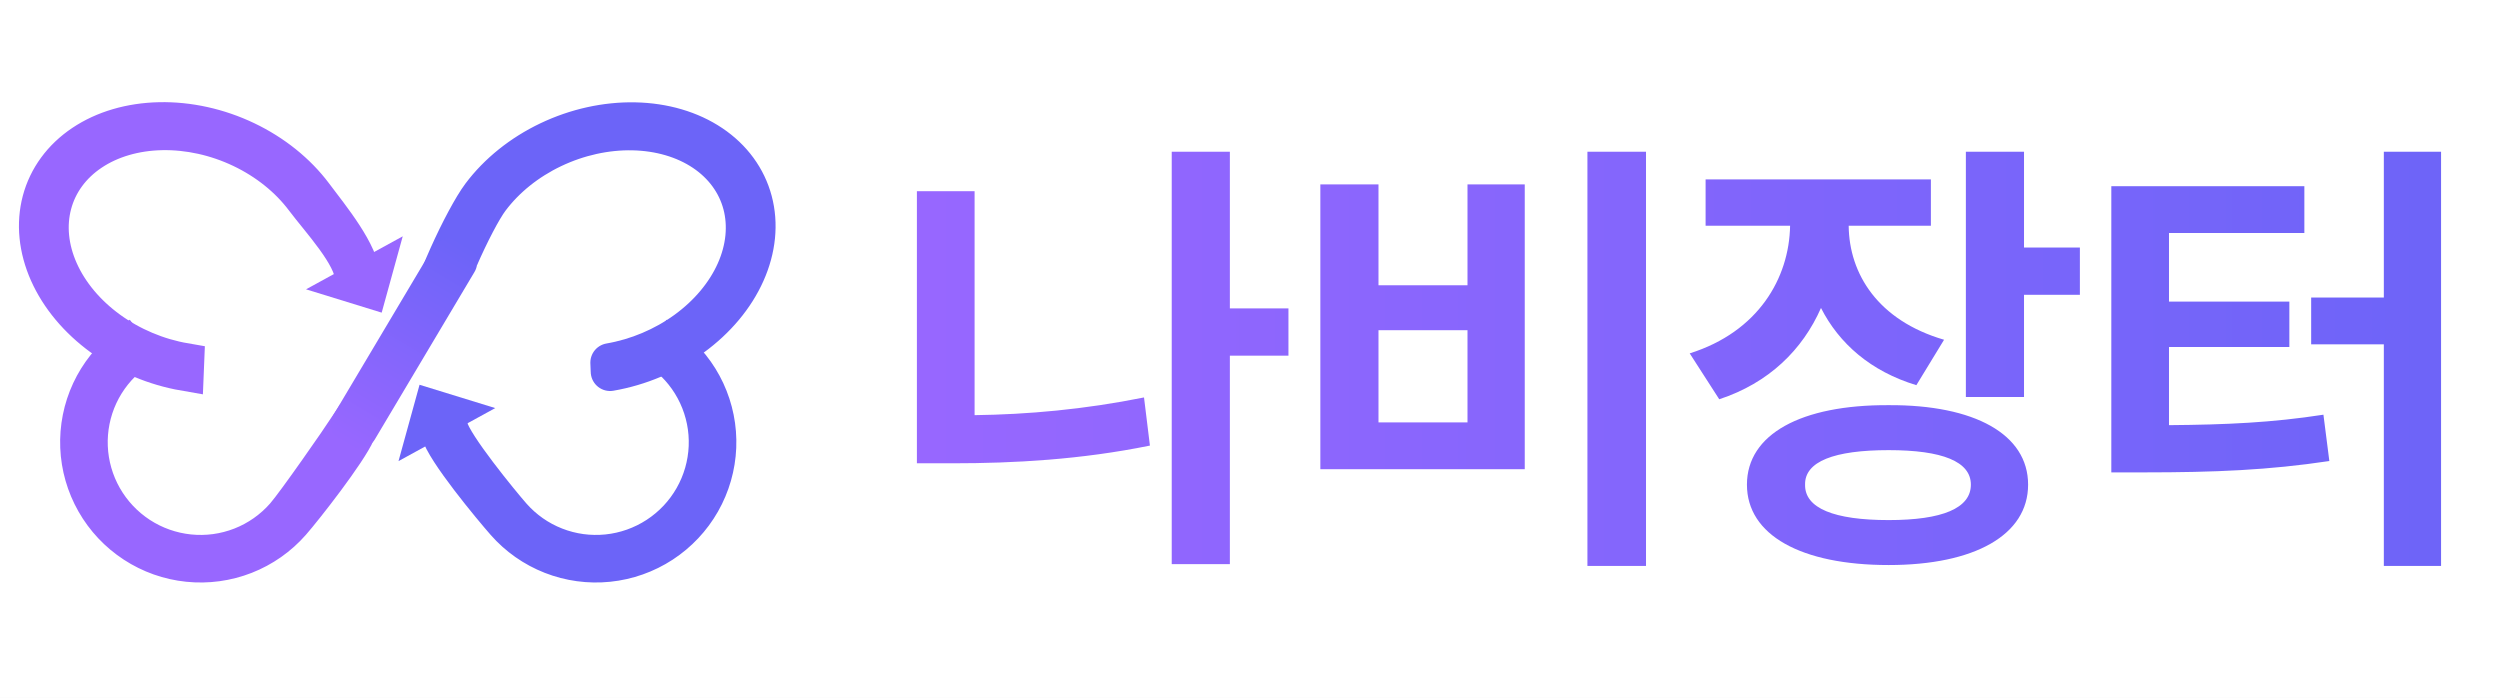<svg width="129" height="36" viewBox="0 0 129 36" fill="none" xmlns="http://www.w3.org/2000/svg">
<rect width="129" height="36" fill="#F5F5F5"/>
<rect width="1701" height="2160" transform="translate(-193 -992)" fill="white"/>
<path d="M66.484 15.914V18.352H63.461V29.109H60.461V7.828H63.461V15.914H66.484ZM50.289 9.867V21.422C53.02 21.387 55.949 21.129 59.031 20.508L59.336 22.992C55.773 23.719 52.305 23.906 49.164 23.906H47.312V9.867H50.289ZM84.934 7.828V29.203H81.911V7.828H84.934ZM71.13 9.516V14.719H75.723V9.516H78.677V24.211H68.13V9.516H71.13ZM71.13 21.797H75.723V17.039H71.13V21.797ZM99.634 9.258V11.648H95.392C95.416 14.133 96.904 16.535 100.314 17.531L98.884 19.875C96.529 19.16 94.9 17.73 93.963 15.891C93.013 18.047 91.279 19.758 88.713 20.602L87.189 18.234C90.728 17.121 92.322 14.355 92.369 11.648H88.009V9.258H99.634ZM104.439 7.828V12.773H107.322V15.211H104.439V20.484H101.439V7.828H104.439ZM97.455 20.906C101.884 20.883 104.65 22.406 104.65 25.008C104.65 27.609 101.884 29.156 97.455 29.156C92.931 29.156 90.142 27.609 90.142 25.008C90.142 22.406 92.931 20.883 97.455 20.906ZM97.455 23.227C94.642 23.227 93.119 23.812 93.142 25.008C93.119 26.227 94.642 26.836 97.455 26.836C100.22 26.836 101.697 26.227 101.697 25.008C101.697 23.812 100.22 23.227 97.455 23.227ZM125.959 7.828V29.203H123.006V17.766H119.256V15.352H123.006V7.828H125.959ZM118.905 9.609V12.023H111.92V15.562H118.131V17.906H111.92V21.938C114.873 21.914 117.241 21.809 119.889 21.398L120.194 23.789C117.077 24.258 114.287 24.375 110.631 24.375H108.944V9.609H118.905Z" fill="url(#paint0_linear_0_1)"/>
<path d="M31.481 19.176C33.003 18.914 34.477 18.292 35.721 17.388C36.965 16.484 37.925 15.337 38.481 14.089C39.038 12.841 39.167 11.546 38.852 10.364C38.538 9.183 37.794 8.167 36.712 7.441C35.631 6.715 34.258 6.312 32.766 6.281C31.273 6.25 29.724 6.593 28.311 7.267C26.899 7.941 25.684 8.916 24.817 10.073C23.949 11.23 22.111 15.138 22.075 16.397L22.369 16.411L22.664 16.425C22.698 15.258 24.48 11.345 25.284 10.272C26.088 9.2 27.215 8.295 28.524 7.671C29.834 7.046 31.269 6.728 32.653 6.757C34.037 6.786 35.309 7.16 36.312 7.832C37.315 8.505 38.004 9.447 38.296 10.542C38.587 11.637 38.468 12.838 37.952 13.995C37.436 15.152 36.546 16.215 35.393 17.053C34.24 17.891 32.873 18.467 31.462 18.71L31.481 19.176Z" fill="#6C64F8" stroke="#6C64F8" stroke-width="2" stroke-linejoin="round"/>
<path d="M22.71 22.27C22.949 23.234 25.414 26.195 26.07 26.941C26.725 27.687 27.549 28.265 28.475 28.628C29.4 28.99 30.399 29.126 31.389 29.024C32.378 28.922 33.329 28.586 34.163 28.042C34.996 27.498 35.688 26.764 36.18 25.899C36.672 25.035 36.95 24.066 36.991 23.074C37.032 22.081 36.834 21.093 36.415 20.193C35.996 19.293 35.367 18.507 34.581 17.9L34.302 18.259C35.031 18.822 35.614 19.551 36.002 20.386C36.391 21.22 36.574 22.136 36.536 23.056C36.498 23.976 36.24 24.874 35.784 25.675C35.328 26.477 34.687 27.157 33.914 27.661C33.142 28.165 32.26 28.478 31.343 28.572C30.425 28.666 29.499 28.541 28.642 28.204C27.784 27.869 27.02 27.332 26.412 26.641C25.805 25.949 23.377 22.985 23.156 22.092L22.71 22.27Z" fill="#6C64F8" stroke="#6C64F8" stroke-width="2"/>
<path d="M21.649 19.854L20.563 23.793L25.554 21.057L21.649 19.854Z" fill="#6C64F8"/>
<path d="M19.695 16.132L20.781 12.194L15.791 14.929L19.695 16.132Z" fill="#9867FF"/>
<path d="M9.517 19.168C7.995 18.905 6.521 18.284 5.276 17.38C4.032 16.476 3.073 15.329 2.516 14.08C1.96 12.832 1.831 11.537 2.145 10.356C2.459 9.175 3.203 8.158 4.285 7.433C5.367 6.707 6.739 6.304 8.232 6.273C9.725 6.242 11.274 6.584 12.686 7.258C14.099 7.932 15.314 8.908 16.181 10.065C17.048 11.222 18.59 13.088 18.626 14.347L18.28 14.347C18.247 13.18 16.517 11.336 15.713 10.264C14.909 9.191 13.783 8.287 12.473 7.662C11.164 7.037 9.729 6.72 8.345 6.749C6.961 6.777 5.689 7.151 4.686 7.824C3.683 8.496 2.993 9.438 2.702 10.534C2.41 11.629 2.53 12.829 3.046 13.986C3.562 15.143 4.451 16.206 5.605 17.044C6.758 17.883 8.125 18.459 9.536 18.702L9.517 19.168Z" fill="#6C64F8" stroke="#9867FF" stroke-width="2"/>
<path d="M18.389 22.27C17.937 23.315 15.684 26.195 15.029 26.941C14.374 27.687 13.549 28.265 12.624 28.628C11.699 28.99 10.7 29.126 9.71 29.024C8.72 28.923 7.769 28.586 6.936 28.042C6.102 27.498 5.411 26.764 4.919 25.9C4.427 25.035 4.149 24.066 4.108 23.074C4.067 22.081 4.264 21.093 4.683 20.193C5.103 19.293 5.731 18.507 6.517 17.9L6.796 18.26C6.068 18.822 5.485 19.552 5.096 20.386C4.708 21.22 4.525 22.136 4.563 23.056C4.601 23.976 4.858 24.874 5.314 25.675C5.771 26.477 6.412 27.158 7.184 27.662C7.957 28.166 8.839 28.478 9.756 28.572C10.673 28.667 11.599 28.541 12.457 28.205C13.315 27.869 14.079 27.332 14.687 26.641C15.294 25.949 17.591 22.625 17.943 22.092L18.054 22.137L18.166 22.181L18.389 22.27Z" fill="#6C64F8" stroke="#9867FF" stroke-width="2"/>
<rect x="21.785" y="17.959" width="5.104" height="1.843" transform="rotate(-59.238 21.785 17.959)" fill="white"/>
<rect x="16.69" y="22.276" width="12.068" height="2.481" rx="1" transform="rotate(-59.238 16.69 22.276)" fill="url(#paint1_linear_0_1)"/>
<defs>
<linearGradient id="paint0_linear_0_1" x1="46" y1="18" x2="129" y2="18" gradientUnits="userSpaceOnUse">
<stop stop-color="#9867FF"/>
<stop offset="1" stop-color="#6C64F8"/>
</linearGradient>
<linearGradient id="paint1_linear_0_1" x1="16.69" y1="23.517" x2="28.758" y2="23.517" gradientUnits="userSpaceOnUse">
<stop stop-color="#9867FF"/>
<stop offset="1" stop-color="#6C64F8"/>
</linearGradient>
</defs>
</svg>
